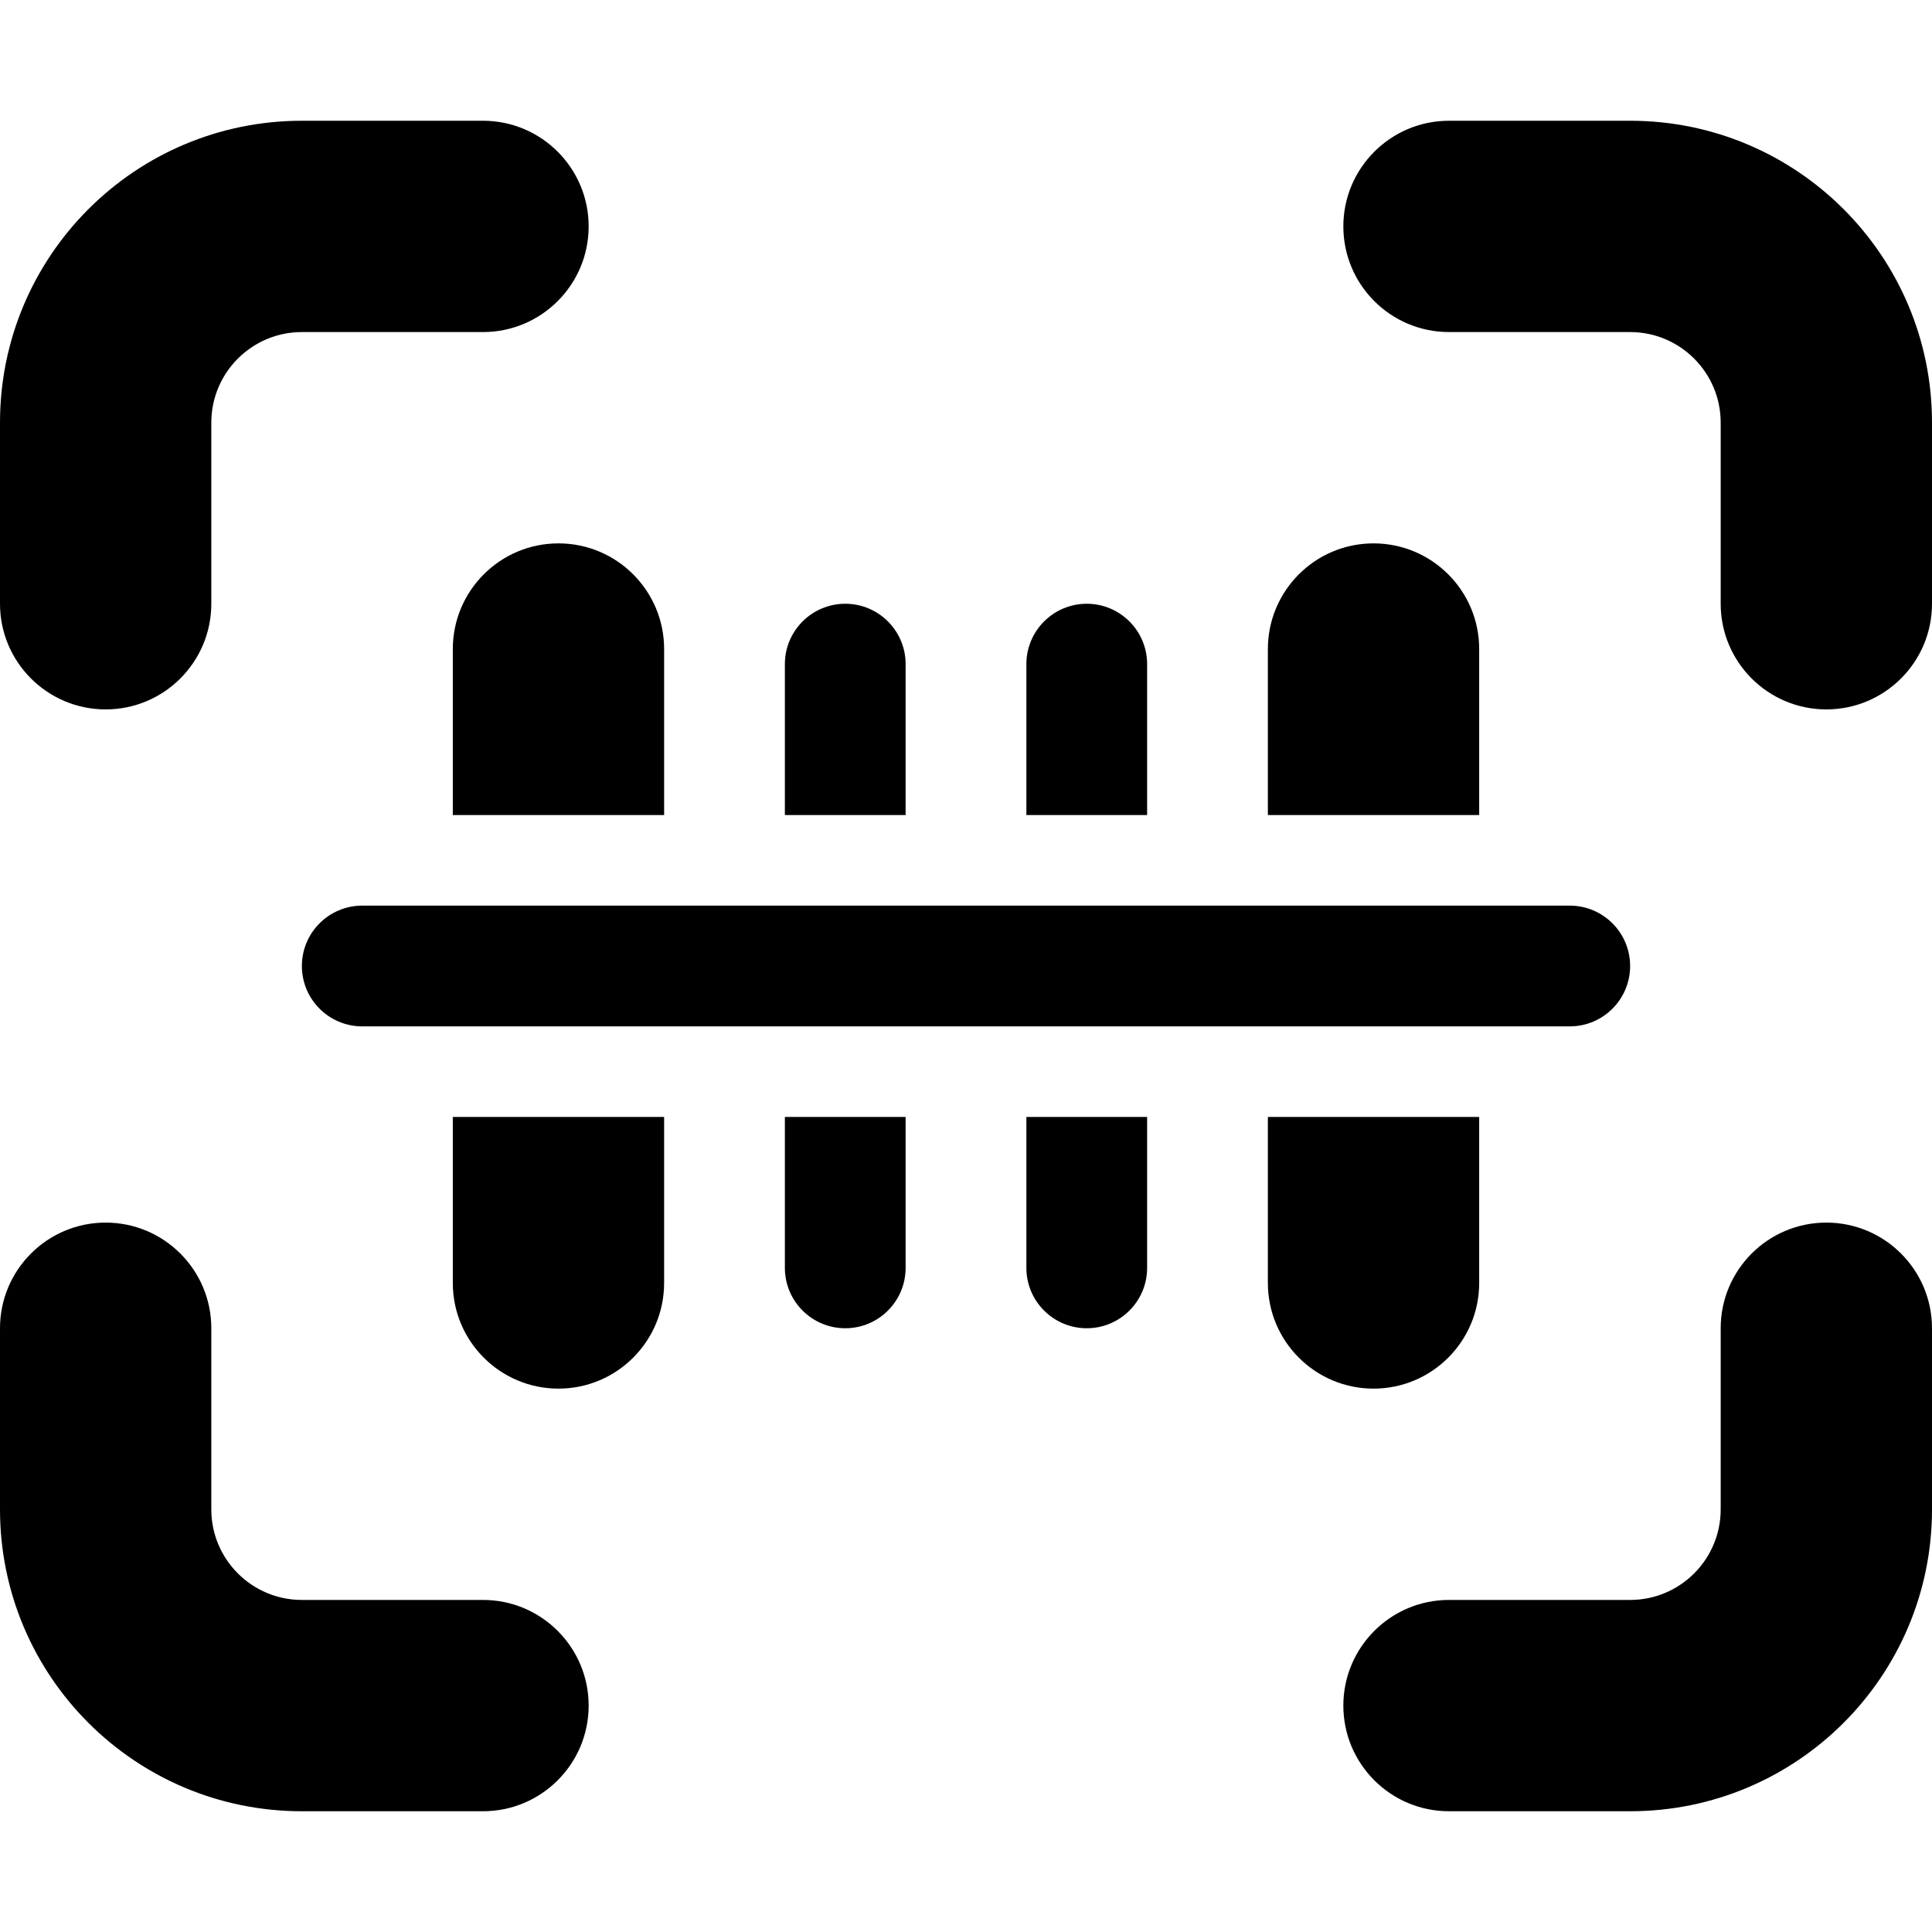 <svg xmlns="http://www.w3.org/2000/svg" viewBox="0 0 16 16"><path d="m2.5,15h1.5c.483,0,.875-.392.875-.875s-.392-.875-.875-.875h-1.5c-.414,0-.75-.336-.75-.75v-1.5c0-.483-.392-.875-.875-.875s-.875.392-.875.875v1.5c0,1.381,1.119,2.5,2.5,2.5Z"/><path d="m15.125,10.125c-.483,0-.875.392-.875.875v1.5c0,.414-.336.75-.75.75h-1.5c-.483,0-.875.392-.875.875s.392.875.875.875h1.5c1.381,0,2.5-1.119,2.5-2.5v-1.5c0-.483-.392-.875-.875-.875Z"/><path d="m.875,5.875c.483,0,.875-.392.875-.875v-1.5c0-.414.336-.75.75-.75h1.5c.483,0,.875-.392.875-.875s-.392-.875-.875-.875h-1.5C1.119,1,0,2.119,0,3.5v1.5c0,.483.392.875.875.875Z"/><path d="m13.5,1h-1.5c-.483,0-.875.392-.875.875s.392.875.875.875h1.5c.414,0,.75.336.75.75v1.5c0,.483.392.875.875.875s.875-.392.875-.875v-1.5c0-1.381-1.119-2.5-2.5-2.5Z"/><path d="m13.5,8c0-.276-.224-.5-.5-.5H3c-.276,0-.5.224-.5.5s.224.5.5.5h10c.276,0,.5-.224.5-.5Z"/><path d="m4.625,4.5c-.483,0-.875.392-.875.875v1.375h1.75v-1.375c0-.483-.392-.875-.875-.875Z"/><path d="m3.75,9.25v1.375c0,.483.392.875.875.875s.875-.392.875-.875v-1.375h-1.75Z"/><path d="m7,5c-.276,0-.5.224-.5.5v1.25h1v-1.25c0-.276-.224-.5-.5-.5Z"/><path d="m7.5,10.5v-1.25h-1v1.25c0,.276.224.5.5.5s.5-.224.5-.5Z"/><path d="m9,5c-.276,0-.5.224-.5.5v1.25h1v-1.25c0-.276-.224-.5-.5-.5Z"/><path d="m9.5,10.5v-1.25h-1v1.25c0,.276.224.5.5.5s.5-.224.5-.5Z"/><path d="m12.25,10.625v-1.375h-1.75v1.375c0,.483.392.875.875.875s.875-.392.875-.875Z"/><path d="m11.375,4.5c-.483,0-.875.392-.875.875v1.375h1.75v-1.375c0-.483-.392-.875-.875-.875Z"/></svg>